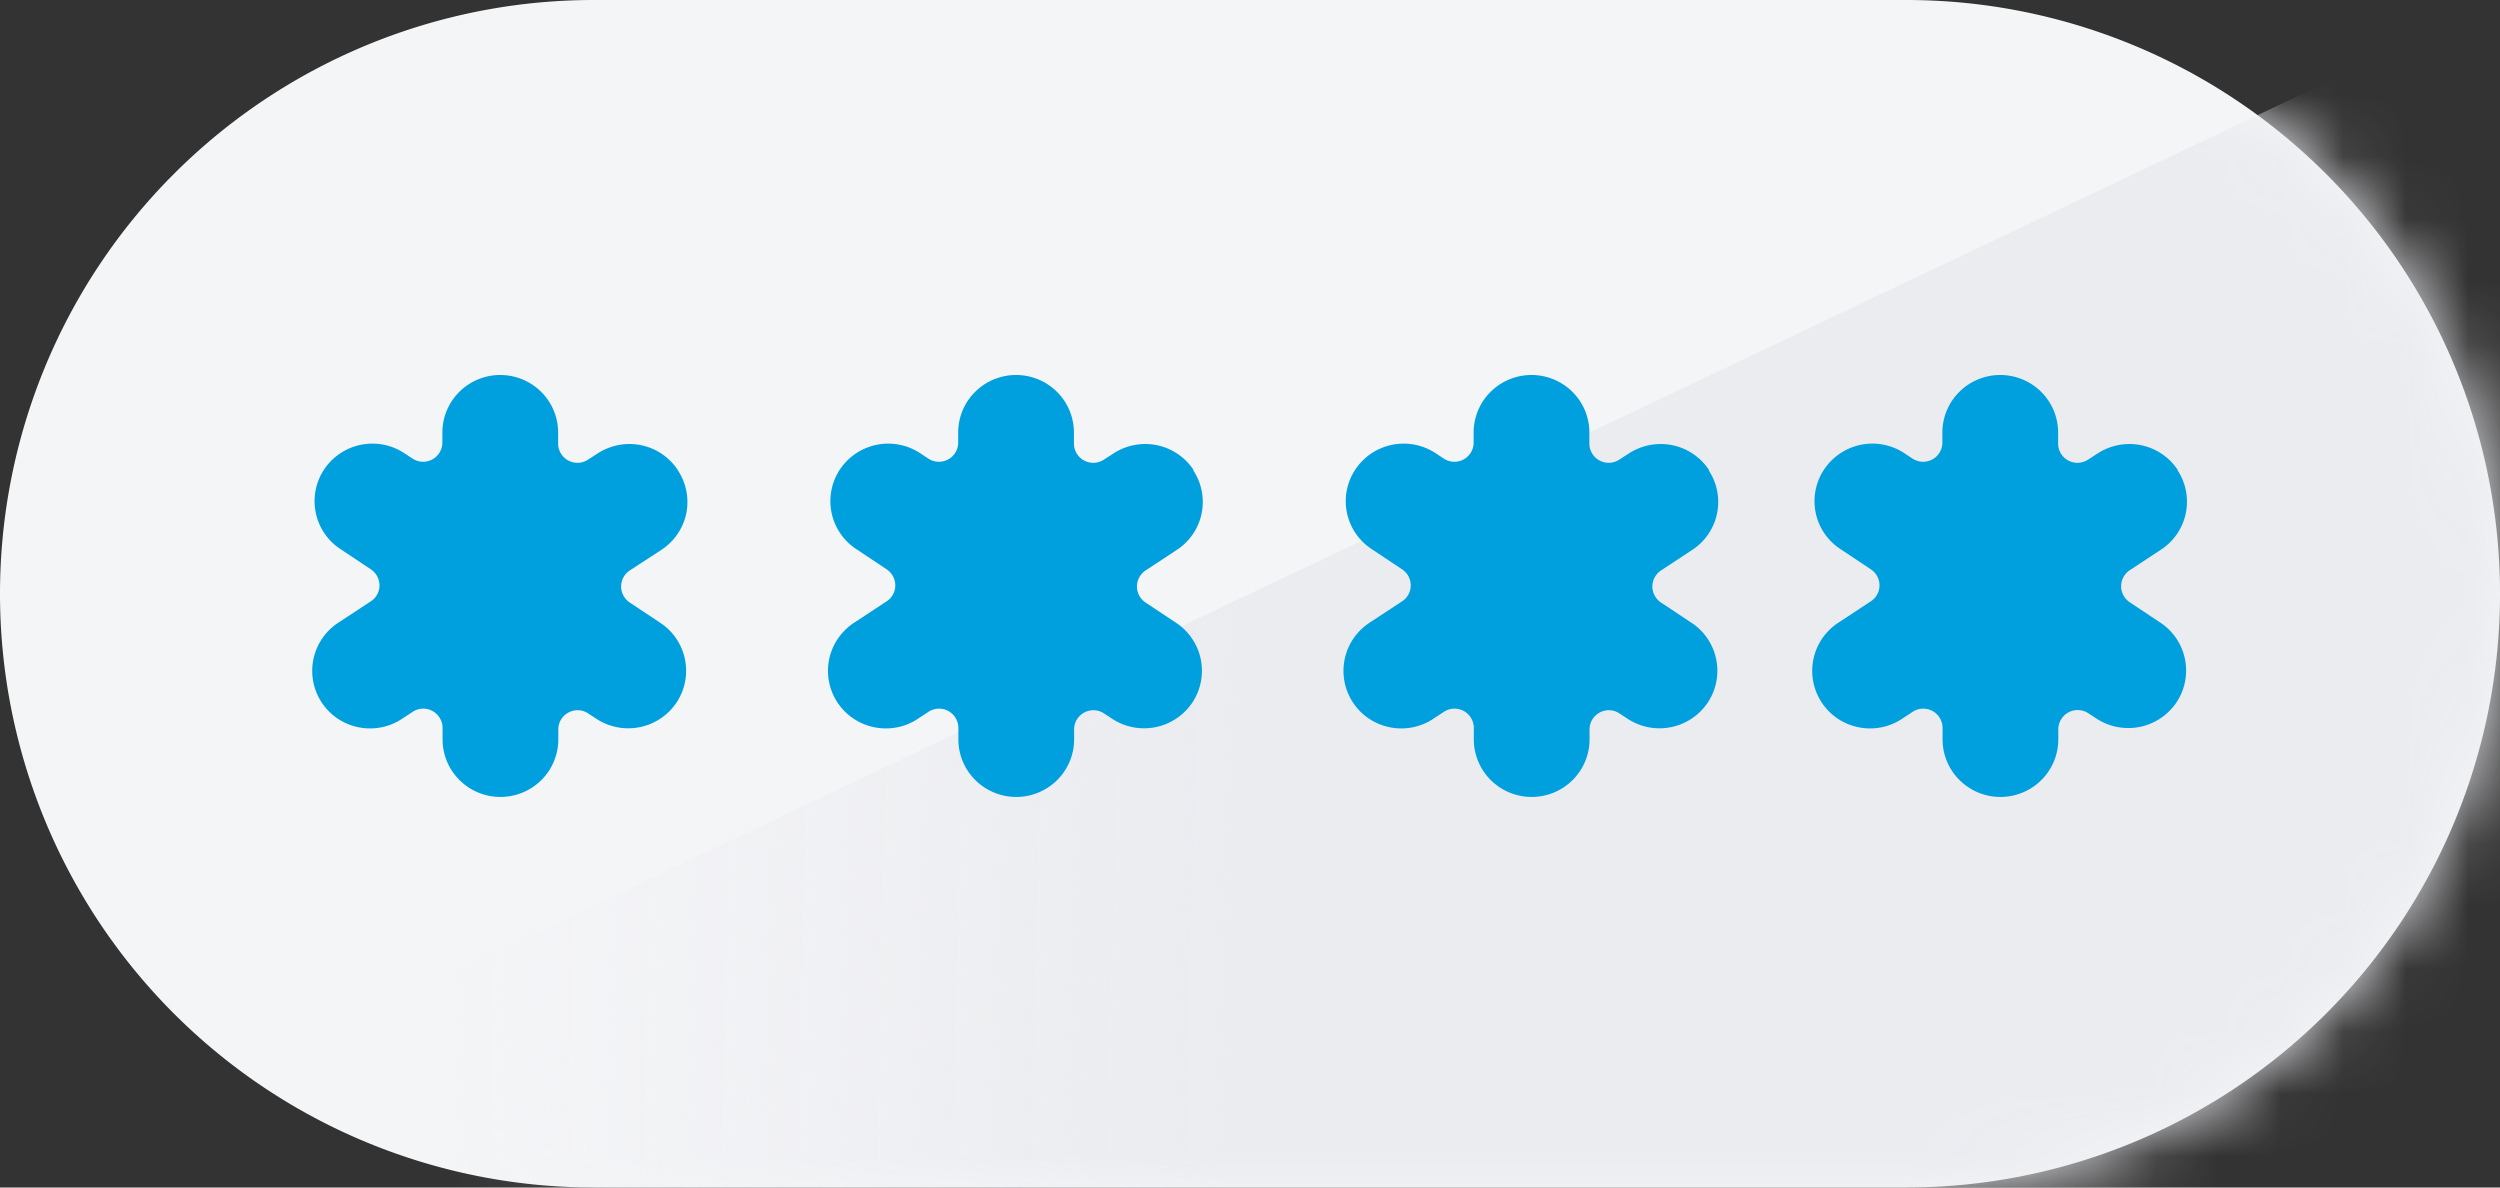 <svg id="card-pin-icon"
     class="icon"
     viewBox="0 0 40 19"
     xmlns="http://www.w3.org/2000/svg"
     xmlns:xlink="http://www.w3.org/1999/xlink"
>
  <rect x="0" y="0" width="40" height="19" fill="#333333" stroke="none"/>
  <defs>
    <mask id="card-pin-icon-mask"
          x="0"
          y="0"
          width="40"
          height="19"
          maskUnits="userSpaceOnUse"
    >
      <g transform="translate(0 -10)">
        <g id="card-pin-icon-mask0">
          <path d="M9.5,10h21A9.5,9.5,0,0,1,40,19.5h0A9.5,9.5,0,0,1,30.5,29H9.5A9.5,9.5,0,0,1,0,19.5H0A9.5,9.5,0,0,1,9.5,10Z" fill="#f4f5f7"/>
        </g>
      </g>
    </mask>
    <linearGradient id="card-pin-icon-gradient-1"
                    x1="19.784"
                    y1="20.395"
                    x2="7.416"
                    y2="20.676"
                    gradientTransform="matrix(1, 0, 0, -1, 0, 39.89)"
                    gradientUnits="userSpaceOnUse"
    >
      <stop offset="0" stop-color="#ebecf0"/>
      <stop offset="1" stop-color="#ebecf0" stop-opacity="0"/>
    </linearGradient>
  </defs>
  <path d="M9.5,10h21A9.5,9.5,0,0,1,40,19.5h0A9.5,9.5,0,0,1,30.5,29H9.5A9.5,9.5,0,0,1,0,19.5H0A9.5,9.5,0,0,1,9.5,10Z" transform="translate(0 -10)" fill="#f4f5f7"/>
  <g mask="url(#card-pin-icon-mask)">
    <path d="M40,29V10L0,29Z" transform="translate(0 -10)" fill="url(#card-pin-icon-gradient-1)"/>
  </g>
  <path d="M10.847,17.524a.925.925,0,0,0-.585-.4.937.937,0,0,0-.7.131l-.154.1a.323.323,0,0,1-.156.05.317.317,0,0,1-.16-.037.309.309,0,0,1-.162-.27V16.92a.917.917,0,0,0-.271-.65.929.929,0,0,0-1.31,0,.917.917,0,0,0-.271.65v.161a.308.308,0,0,1-.163.271.31.31,0,0,1-.161.036.315.315,0,0,1-.156-.052l-.135-.089a.929.929,0,0,0-1.275.261.918.918,0,0,0,.248,1.27l.5.333a.316.316,0,0,1,.1.111.322.322,0,0,1,.036.146.305.305,0,0,1-.137.252l-.5.329a.94.94,0,0,0-.268.25.92.92,0,0,0,.238,1.3.934.934,0,0,0,.708.136.922.922,0,0,0,.337-.146l.153-.1a.308.308,0,0,1,.434.1.3.3,0,0,1,.044.157v.184a.918.918,0,0,0,.271.651.929.929,0,0,0,1.31,0,.918.918,0,0,0,.271-.651v-.16a.3.3,0,0,1,.044-.158.311.311,0,0,1,.28-.148.309.309,0,0,1,.156.052l.134.088a.93.93,0,0,0,1.276-.261.919.919,0,0,0-.248-1.271l-.5-.332a.311.311,0,0,1-.1-.111.3.3,0,0,1-.037-.145.31.31,0,0,1,.037-.146.316.316,0,0,1,.1-.11l.505-.329a.924.924,0,0,0,.4-.582.92.92,0,0,0-.134-.692Z" transform="translate(0 -10)" fill="#00a0df"/>
  <path d="M19.1,17.524a.925.925,0,0,0-.585-.4.937.937,0,0,0-.7.131l-.154.1a.323.323,0,0,1-.156.05.317.317,0,0,1-.16-.037.309.309,0,0,1-.162-.27V16.92a.917.917,0,0,0-.271-.65.929.929,0,0,0-1.31,0,.917.917,0,0,0-.271.65v.161a.3.3,0,0,1-.044.158.294.294,0,0,1-.119.113.31.31,0,0,1-.161.036.315.315,0,0,1-.156-.052l-.135-.089a.929.929,0,0,0-1.275.261.918.918,0,0,0,.248,1.27l.5.333a.316.316,0,0,1,.1.111.322.322,0,0,1,.036.146.305.305,0,0,1-.137.252l-.5.329a.94.94,0,0,0-.268.25.914.914,0,0,0-.157.7.916.916,0,0,0,.395.6.934.934,0,0,0,.708.136.922.922,0,0,0,.337-.146l.153-.1a.308.308,0,0,1,.434.1.3.3,0,0,1,.044.157v.184a.918.918,0,0,0,.271.651.929.929,0,0,0,1.31,0,.918.918,0,0,0,.271-.651v-.16a.3.3,0,0,1,.044-.158.311.311,0,0,1,.28-.148.309.309,0,0,1,.156.052l.134.088a.93.93,0,0,0,1.276-.261.919.919,0,0,0-.248-1.271l-.5-.332a.311.311,0,0,1-.1-.111.3.3,0,0,1-.037-.145.31.31,0,0,1,.037-.146.316.316,0,0,1,.1-.11l.5-.329a.916.916,0,0,0,.264-1.274Z" transform="translate(0 -10)" fill="#00a0df"/>
  <path d="M27.347,17.524a.925.925,0,0,0-.585-.4.937.937,0,0,0-.7.131l-.154.1a.323.323,0,0,1-.156.05.317.317,0,0,1-.16-.037.309.309,0,0,1-.162-.27V16.92a.917.917,0,0,0-.271-.65.929.929,0,0,0-1.31,0,.917.917,0,0,0-.271.65v.161a.3.3,0,0,1-.044.158.294.294,0,0,1-.119.113.31.31,0,0,1-.161.036.315.315,0,0,1-.156-.052l-.134-.089a.93.93,0,0,0-1.276.261.915.915,0,0,0,.248,1.27l.5.333a.316.316,0,0,1,.1.111.309.309,0,0,1,.036.146.305.305,0,0,1-.137.252l-.5.329a.94.94,0,0,0-.268.25.92.92,0,0,0,.238,1.3.934.934,0,0,0,.708.136.922.922,0,0,0,.337-.146l.153-.1a.308.308,0,0,1,.434.1.3.3,0,0,1,.044.157v.184a.918.918,0,0,0,.271.651.929.929,0,0,0,1.31,0,.918.918,0,0,0,.271-.651v-.16a.3.3,0,0,1,.044-.158.311.311,0,0,1,.28-.148.309.309,0,0,1,.156.052l.134.088a.93.93,0,0,0,1.276-.261.919.919,0,0,0-.248-1.271l-.5-.332a.311.311,0,0,1-.1-.111.3.3,0,0,1-.037-.145.31.31,0,0,1,.037-.146.316.316,0,0,1,.1-.11l.5-.329a.916.916,0,0,0,.264-1.274Z" transform="translate(0 -10)" fill="#00a0df"/>
  <path d="M34.847,17.524a.925.925,0,0,0-.585-.4.937.937,0,0,0-.7.131l-.154.1a.323.323,0,0,1-.156.05.317.317,0,0,1-.16-.037.309.309,0,0,1-.162-.27V16.92a.917.917,0,0,0-.271-.65.929.929,0,0,0-1.31,0,.917.917,0,0,0-.271.65v.161a.3.3,0,0,1-.044.158.294.294,0,0,1-.119.113.31.31,0,0,1-.161.036.315.315,0,0,1-.156-.052l-.134-.089a.93.93,0,0,0-1.276.261.915.915,0,0,0,.248,1.27l.5.333a.316.316,0,0,1,.1.111.309.309,0,0,1,.036.146.305.305,0,0,1-.137.252l-.5.329a.94.94,0,0,0-.268.25.92.92,0,0,0,.238,1.3.934.934,0,0,0,.708.136.922.922,0,0,0,.337-.146l.153-.1a.308.308,0,0,1,.434.1.3.3,0,0,1,.044.157v.184a.918.918,0,0,0,.271.651.929.929,0,0,0,1.31,0,.918.918,0,0,0,.271-.651v-.16a.3.3,0,0,1,.044-.158.309.309,0,0,1,.436-.1l.135.088a.929.929,0,0,0,1.275-.261.919.919,0,0,0-.248-1.271l-.5-.332a.311.311,0,0,1-.1-.111.3.3,0,0,1-.037-.145.31.31,0,0,1,.037-.146.316.316,0,0,1,.1-.11l.5-.329a.916.916,0,0,0,.264-1.274Z" transform="translate(0 -10)" fill="#00a0df"/>
</svg>

